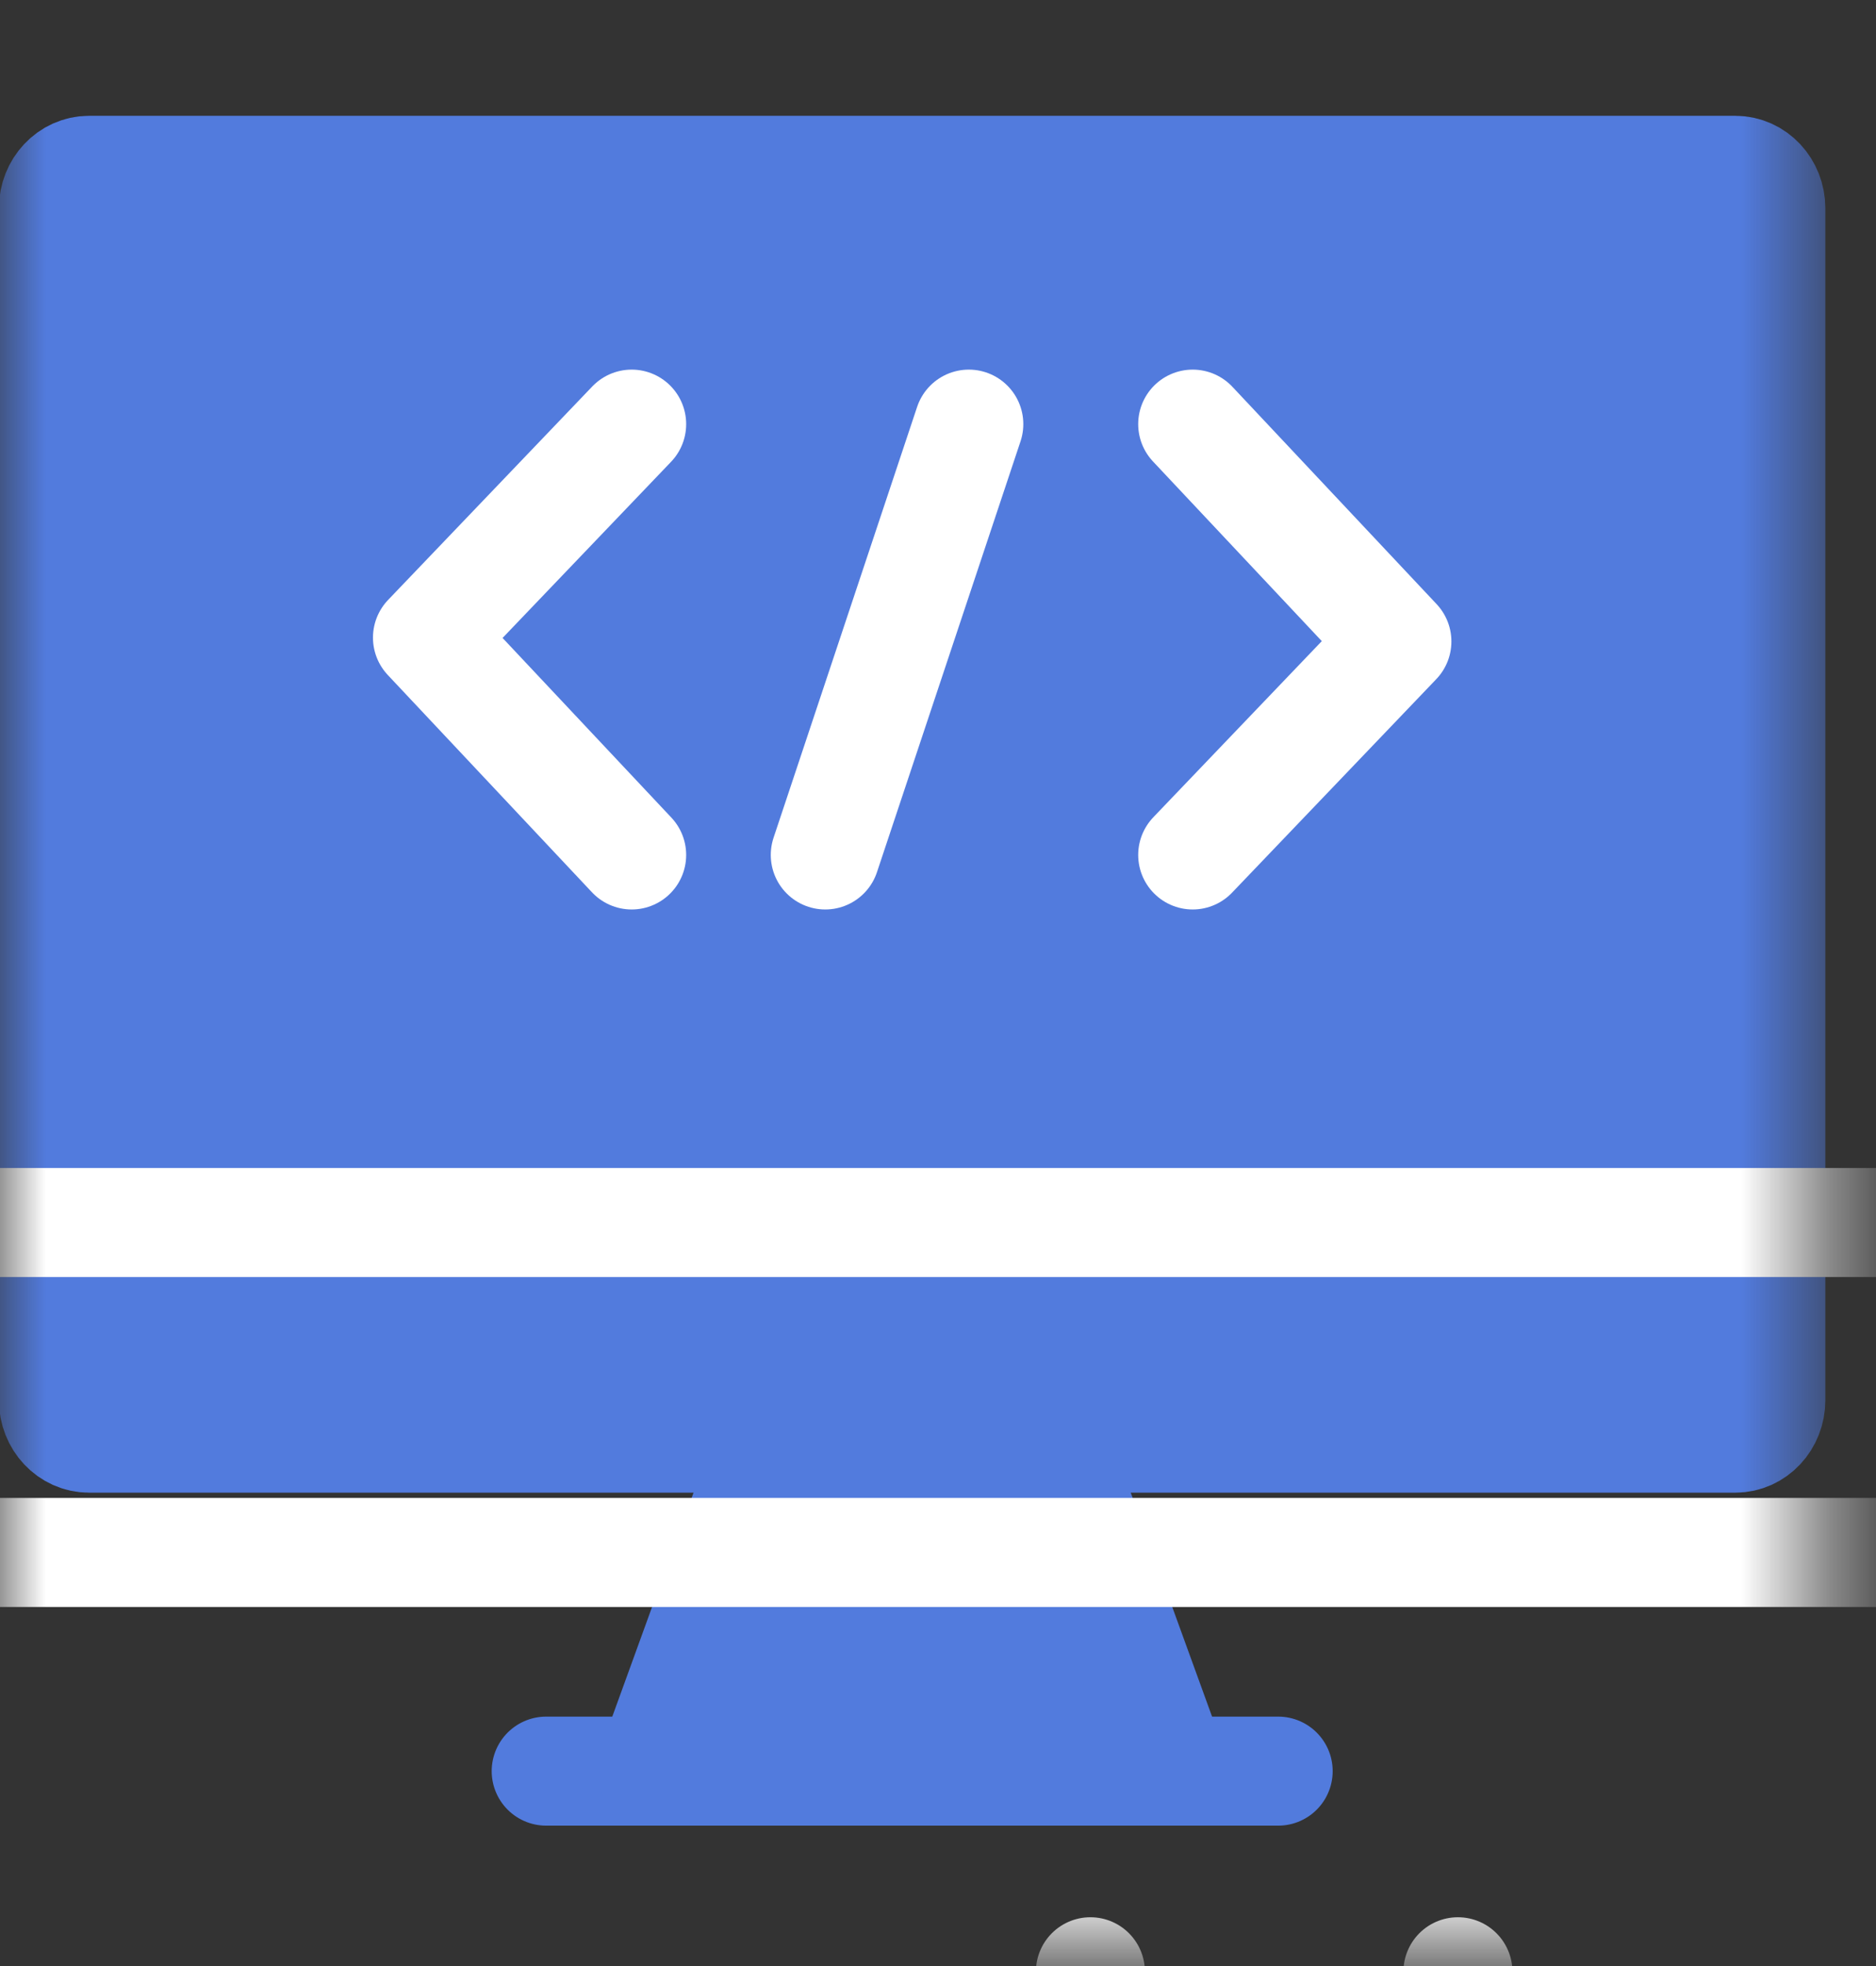 <svg width="21" height="22" viewBox="0 0 21 22" fill="none" xmlns="http://www.w3.org/2000/svg">
<rect x="0" y="0" width="21" height="22" fill="#333333" stroke="none"/>
<mask id="mask0_263_237" style="mask-type:luminance" maskUnits="userSpaceOnUse" x="0" y="0" width="21" height="22">
<path d="M6.10352e-05 -5.72205e-05H20.422V21.725H6.10352e-05V-5.72205e-05Z" fill="white"/>
</mask>
<g mask="url(#mask0_263_237)">
<path d="M6.114 19.819H14.308" stroke="#527BDD" stroke-width="1.22" stroke-miterlimit="10" stroke-linecap="round" stroke-linejoin="round"/>
<path d="M0.598 13.595H19.823V15.668C19.823 15.903 19.645 16.093 19.425 16.093H0.997C0.777 16.093 0.598 15.903 0.598 15.668V13.595Z" fill="#527BDD"/>
<path d="M0.598 13.595H19.823V15.668C19.823 15.903 19.645 16.093 19.425 16.093H0.997C0.777 16.093 0.598 15.903 0.598 15.668V13.595Z" stroke="#527BDD" stroke-width="1.22" stroke-miterlimit="10" stroke-linecap="round" stroke-linejoin="round"/>
<path d="M11.941 16.517H8.48L7.284 19.812H13.138L11.941 16.517Z" fill="#527BDD"/>
<path d="M11.941 16.517H8.48L7.284 19.812H13.138L11.941 16.517Z" stroke="#527BDD" stroke-width="1.22" stroke-miterlimit="10" stroke-linecap="round" stroke-linejoin="round"/>
<path d="M0.997 1.906H19.425C19.645 1.906 19.823 2.096 19.823 2.331V13.595H0.598V2.331C0.598 2.096 0.777 1.906 0.997 1.906Z" fill="#527BDD"/>
<path d="M0.997 1.906H19.425C19.645 1.906 19.823 2.096 19.823 2.331V13.595H0.598V2.331C0.598 2.096 0.777 1.906 0.997 1.906Z" stroke="#527BDD" stroke-width="1.22" stroke-miterlimit="10" stroke-linecap="round" stroke-linejoin="round"/>
<path d="M21.02 13.68H-0.598H21.02Z" fill="#527BDD"/>
<path d="M21.02 13.68H-0.598" stroke="white" stroke-width="1.22" stroke-miterlimit="10" stroke-linecap="round" stroke-linejoin="round"/>
<path d="M21.02 17.372H-0.598H21.02Z" fill="#527BDD"/>
<path d="M21.02 17.372H-0.598" stroke="white" stroke-width="1.22" stroke-miterlimit="10" stroke-linecap="round" stroke-linejoin="round"/>
<path d="M7.071 4.746L4.785 7.135L7.071 9.567" fill="#527BDD"/>
<path d="M7.071 4.746L4.785 7.135L7.071 9.567" stroke="white" stroke-width="1.22" stroke-miterlimit="10" stroke-linecap="round" stroke-linejoin="round"/>
<path d="M13.351 9.567L15.637 7.178L13.351 4.746" fill="#527BDD"/>
<path d="M13.351 9.567L15.637 7.178L13.351 4.746" stroke="white" stroke-width="1.22" stroke-miterlimit="10" stroke-linecap="round" stroke-linejoin="round"/>
<path d="M10.845 4.746L9.238 9.567L10.845 4.746Z" fill="#527BDD"/>
<path d="M10.845 4.746L9.238 9.567" stroke="white" stroke-width="1.22" stroke-miterlimit="10" stroke-linecap="round" stroke-linejoin="round"/>
</g>
<mask id="mask1_263_237" style="mask-type:luminance" maskUnits="userSpaceOnUse" x="0" y="0" width="21" height="22">
<path d="M6.10352e-05 -5.72205e-05H20.422V21.725H6.10352e-05V-5.72205e-05Z" fill="white"/>
</mask>
<g mask="url(#mask1_263_237)">
<path d="M12.206 22.064V26.306" stroke="white" stroke-width="1.22" stroke-miterlimit="10" stroke-linecap="round" stroke-linejoin="round"/>
<path d="M16.32 26.307V22.064" stroke="white" stroke-width="1.22" stroke-miterlimit="10" stroke-linecap="round" stroke-linejoin="round"/>
</g>
</svg>
